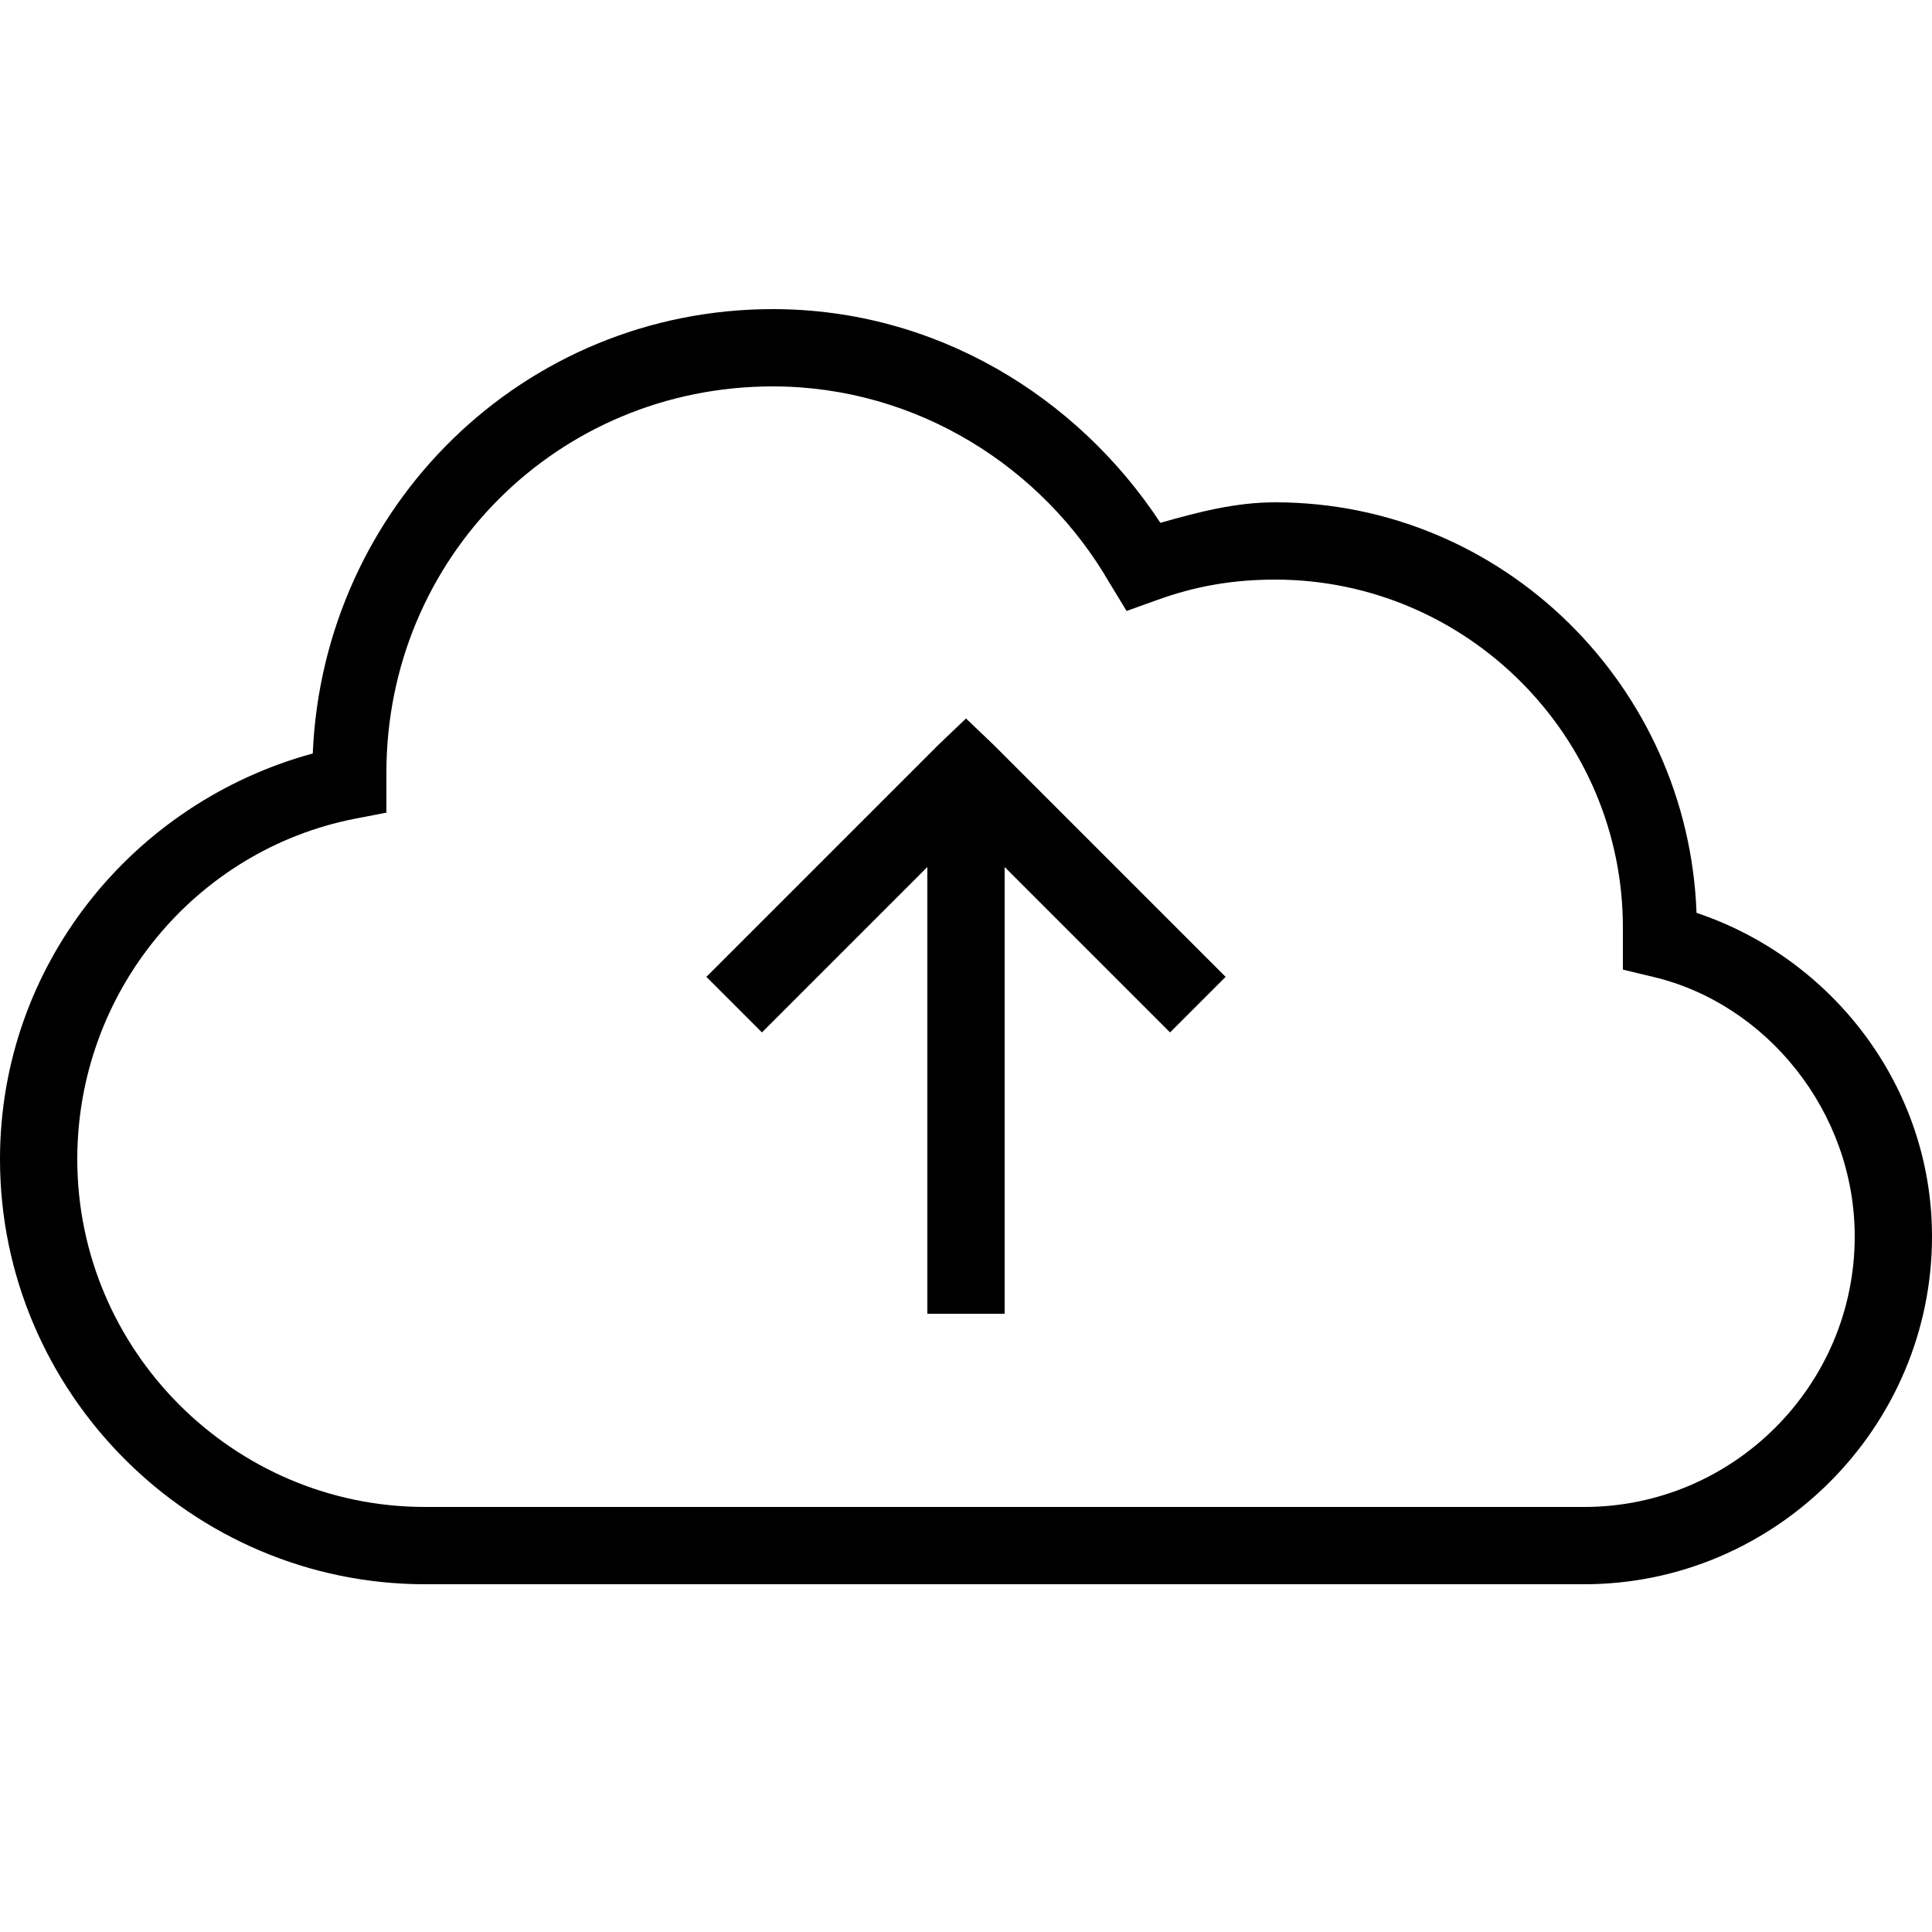 <svg fill="#000000" xmlns="http://www.w3.org/2000/svg" viewBox="0 0 50 50" width="30px" height="30px"><path d="M 20 8 C 13.539 8 8.367 13.109 8.094 19.5 C 3.418 20.777 0 24.996 0 30 C 0 36.047 4.953 41 11 41 L 41 41 C 45.945 41 50 36.945 50 32 C 50 28.102 47.402 24.793 43.906 23.625 C 43.695 17.762 38.91 13 33 13 C 31.961 13 30.992 13.258 30.031 13.531 C 27.883 10.262 24.219 8 20 8 Z M 20 10 C 23.727 10 26.992 12.094 28.719 15.094 L 29.156 15.812 L 29.938 15.531 C 30.938 15.168 31.91 15 33 15 C 37.953 15 42 19.047 42 24 L 42 25.094 L 42.781 25.281 C 45.715 25.973 48 28.77 48 32 C 48 35.855 44.855 39 41 39 L 11 39 C 6.047 39 2 34.953 2 30 C 2 25.672 5.059 21.996 9.188 21.188 L 10 21.031 L 10 20 C 10 14.434 14.434 10 20 10 Z M 25 18.594 L 24.281 19.281 L 18.281 25.281 L 19.719 26.719 L 24 22.438 L 24 34 L 26 34 L 26 22.438 L 30.281 26.719 L 31.719 25.281 L 25.719 19.281 Z"/></svg>